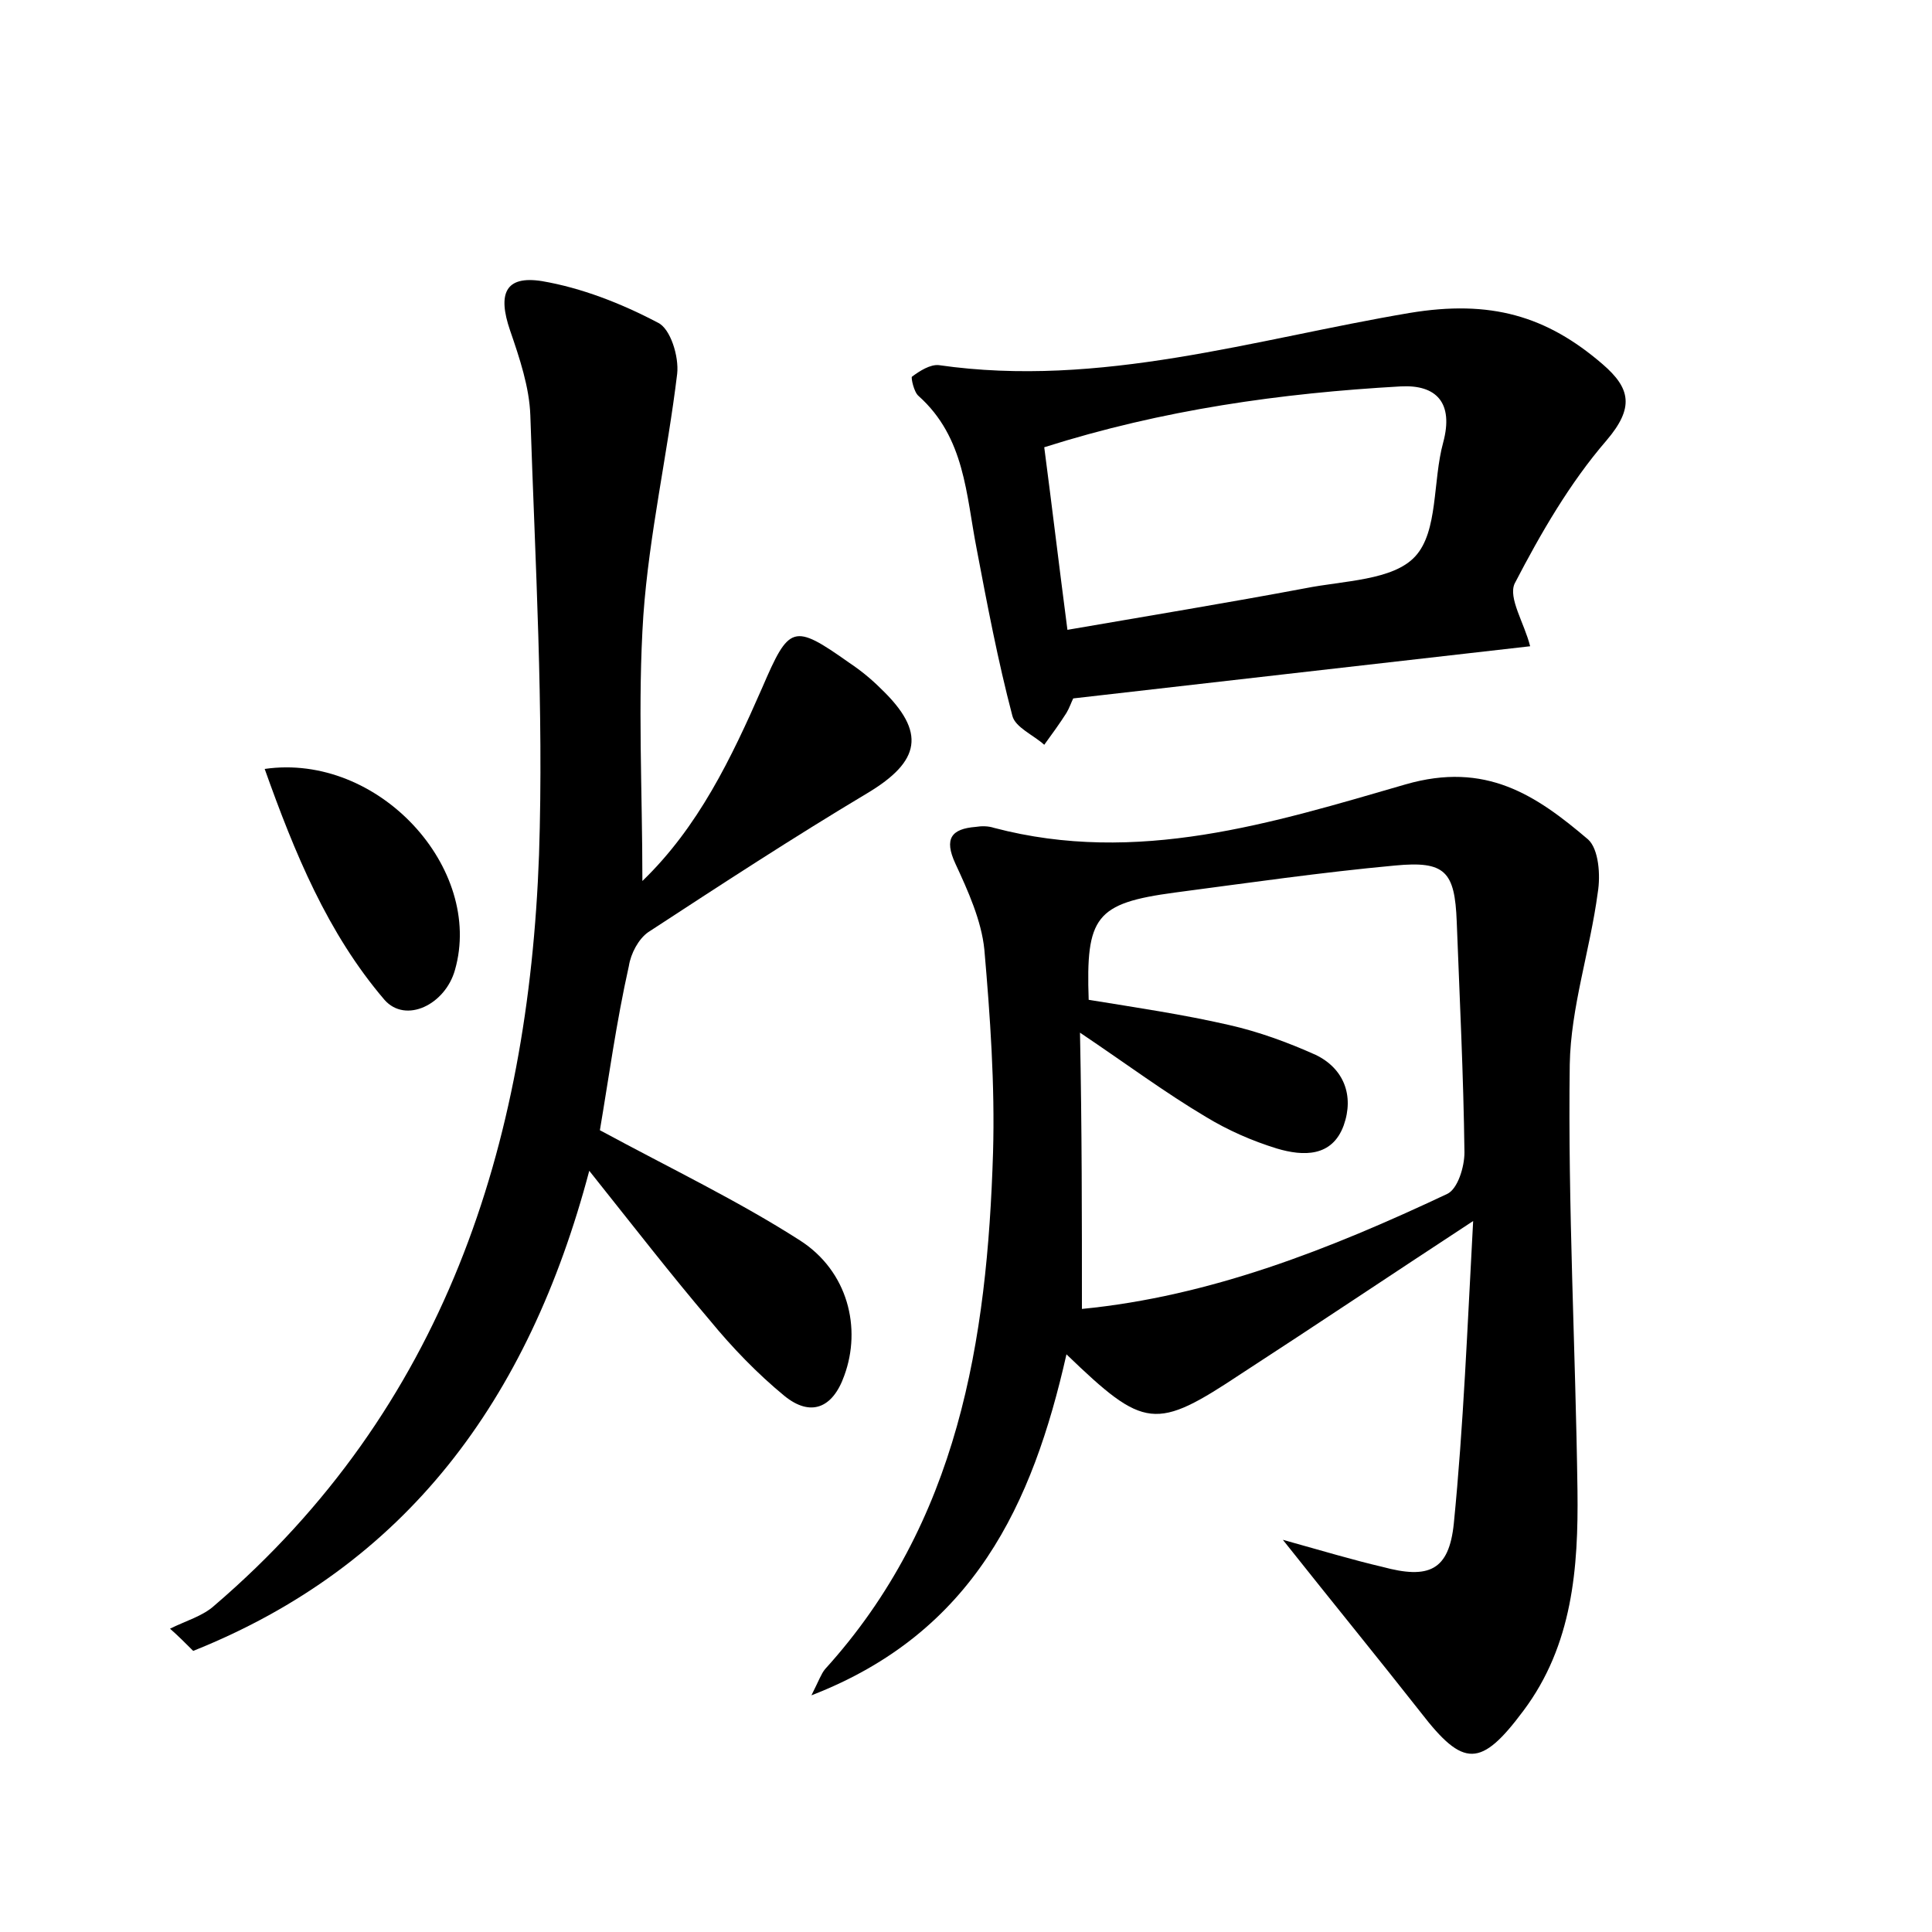 <?xml version="1.0" encoding="utf-8"?>
<!-- Generator: Adobe Illustrator 22.0.0, SVG Export Plug-In . SVG Version: 6.00 Build 0)  -->
<svg version="1.1" id="图层_1" xmlns="http://www.w3.org/2000/svg" xmlns:xlink="http://www.w3.org/1999/xlink" x="0px" y="0px"
	 viewBox="0 0 200 200" style="enable-background:new 0 0 200 200;" xml:space="preserve">
<style type="text/css">
	.st0{fill:#FFFFFF;}
</style>
<g>
	
	<path d="M84,175.5c0.8-1.6,1-2.2,1.4-2.7c13.8-15.2,16.8-34,17.4-53.5c0.2-7-0.3-14.1-0.9-21c-0.3-3-1.7-6.1-3-8.9
		c-1.2-2.6-0.4-3.6,2.1-3.8c0.6-0.1,1.3-0.1,1.9,0.1c14.8,3.9,28.8-0.5,42.6-4.5c8.3-2.4,13.5,1.1,18.9,5.7c1.1,1,1.3,3.7,1,5.5
		c-0.8,6-2.8,11.9-2.9,17.8c-0.2,14.7,0.6,29.4,0.8,44.1c0.1,8-0.5,16-5.6,22.8c-4.4,5.9-6.2,5.9-10.6,0.2
		c-4.4-5.6-8.9-11.1-14.3-17.9c4.3,1.2,7.3,2.1,10.3,2.8c4.8,1.3,6.9,0.4,7.4-4.5c1-10.1,1.4-20.3,2-31.3
		c-8.7,5.7-16.3,10.8-24,15.8c-8.9,5.9-10,5.8-18.1-2C106.9,155.7,100.8,169,84,175.5z M112,135.5c13.3-1.3,25.7-6.2,37.8-11.9
		c1.1-0.5,1.8-2.8,1.8-4.3c-0.1-8-0.5-16-0.8-23.9c-0.2-5.2-1.2-6.3-6.4-5.8c-7.6,0.7-15.2,1.8-22.8,2.8c-8.2,1.1-9.2,2.5-8.9,11.1
		c4.9,0.8,9.7,1.5,14.5,2.6c3.1,0.7,6.1,1.8,9,3.1c2.9,1.4,4,4.2,2.9,7.3c-1.2,3.3-4.2,3.2-6.9,2.4c-2.6-0.8-5.1-1.9-7.4-3.3
		c-4.2-2.5-8.1-5.4-13-8.7C112,116.8,112,126,112,135.5z"/>
	<path d="M62.1,117c7.4,4,14.3,7.3,20.7,11.4c5,3.2,6.4,9.1,4.6,14c-1.2,3.4-3.5,4.3-6.2,2.1c-2.8-2.3-5.4-5-7.7-7.8
		c-4-4.7-7.8-9.6-12.5-15.5c-6.3,23.8-19,40.9-41,49.7c-0.8-0.8-1.6-1.6-2.4-2.3c1.6-0.8,3.4-1.3,4.6-2.4
		c23.8-20.4,32.5-47.6,33.6-77.7c0.5-15.1-0.4-30.3-0.9-45.5c-0.1-2.9-1.1-5.9-2.1-8.8c-1.3-3.8-0.5-5.7,3.3-5.1
		c4.1,0.7,8.2,2.3,12,4.3c1.3,0.6,2.2,3.5,2,5.3c-1,8.3-2.9,16.6-3.5,25c-0.6,9-0.1,18.1-0.1,27.5c5.8-5.6,9.2-12.7,12.4-20
		c2.8-6.5,3.2-6.7,9-2.6c1.2,0.8,2.3,1.7,3.3,2.7c4.7,4.5,4.1,7.5-1.4,10.8c-7.7,4.6-15.2,9.5-22.7,14.4c-1,0.7-1.8,2.2-2,3.5
		C63.8,105.8,63,111.7,62.1,117z"/>
	<path d="M158.4,66.9c-15.9,1.8-31.5,3.6-47.3,5.4c-0.2,0.4-0.4,1-0.7,1.5c-0.7,1.1-1.5,2.2-2.3,3.3c-1.1-1-3-1.8-3.3-3
		c-1.5-5.7-2.6-11.5-3.7-17.3c-1.1-5.6-1.2-11.5-6-15.8c-0.5-0.4-0.8-1.9-0.7-2c0.8-0.6,1.9-1.3,2.8-1.2c16.7,2.4,32.7-2.7,48.7-5.4
		c8.4-1.4,14.2,0.3,20,5.3c2.9,2.5,3.3,4.5,0.4,7.9c-3.8,4.4-6.8,9.6-9.5,14.8C156.1,61.9,157.8,64.5,158.4,66.9z M110.5,65.2
		c8.7-1.5,16.6-2.8,24.6-4.3c4-0.8,9.1-0.8,11.4-3.3c2.4-2.6,1.8-7.8,2.9-11.8c1.1-4.1-0.7-6-4.4-5.8c-12.4,0.7-24.6,2.4-36.9,6.3
		C108.9,52.4,109.6,58.3,110.5,65.2z"/>
	<path d="M27.4,79.6c11.8-1.7,22.7,10.3,19.7,20.8c-1,3.6-5.1,5.6-7.3,3.1C33.9,96.6,30.5,88.3,27.4,79.6z"/>
	
	
</g>
</svg>
